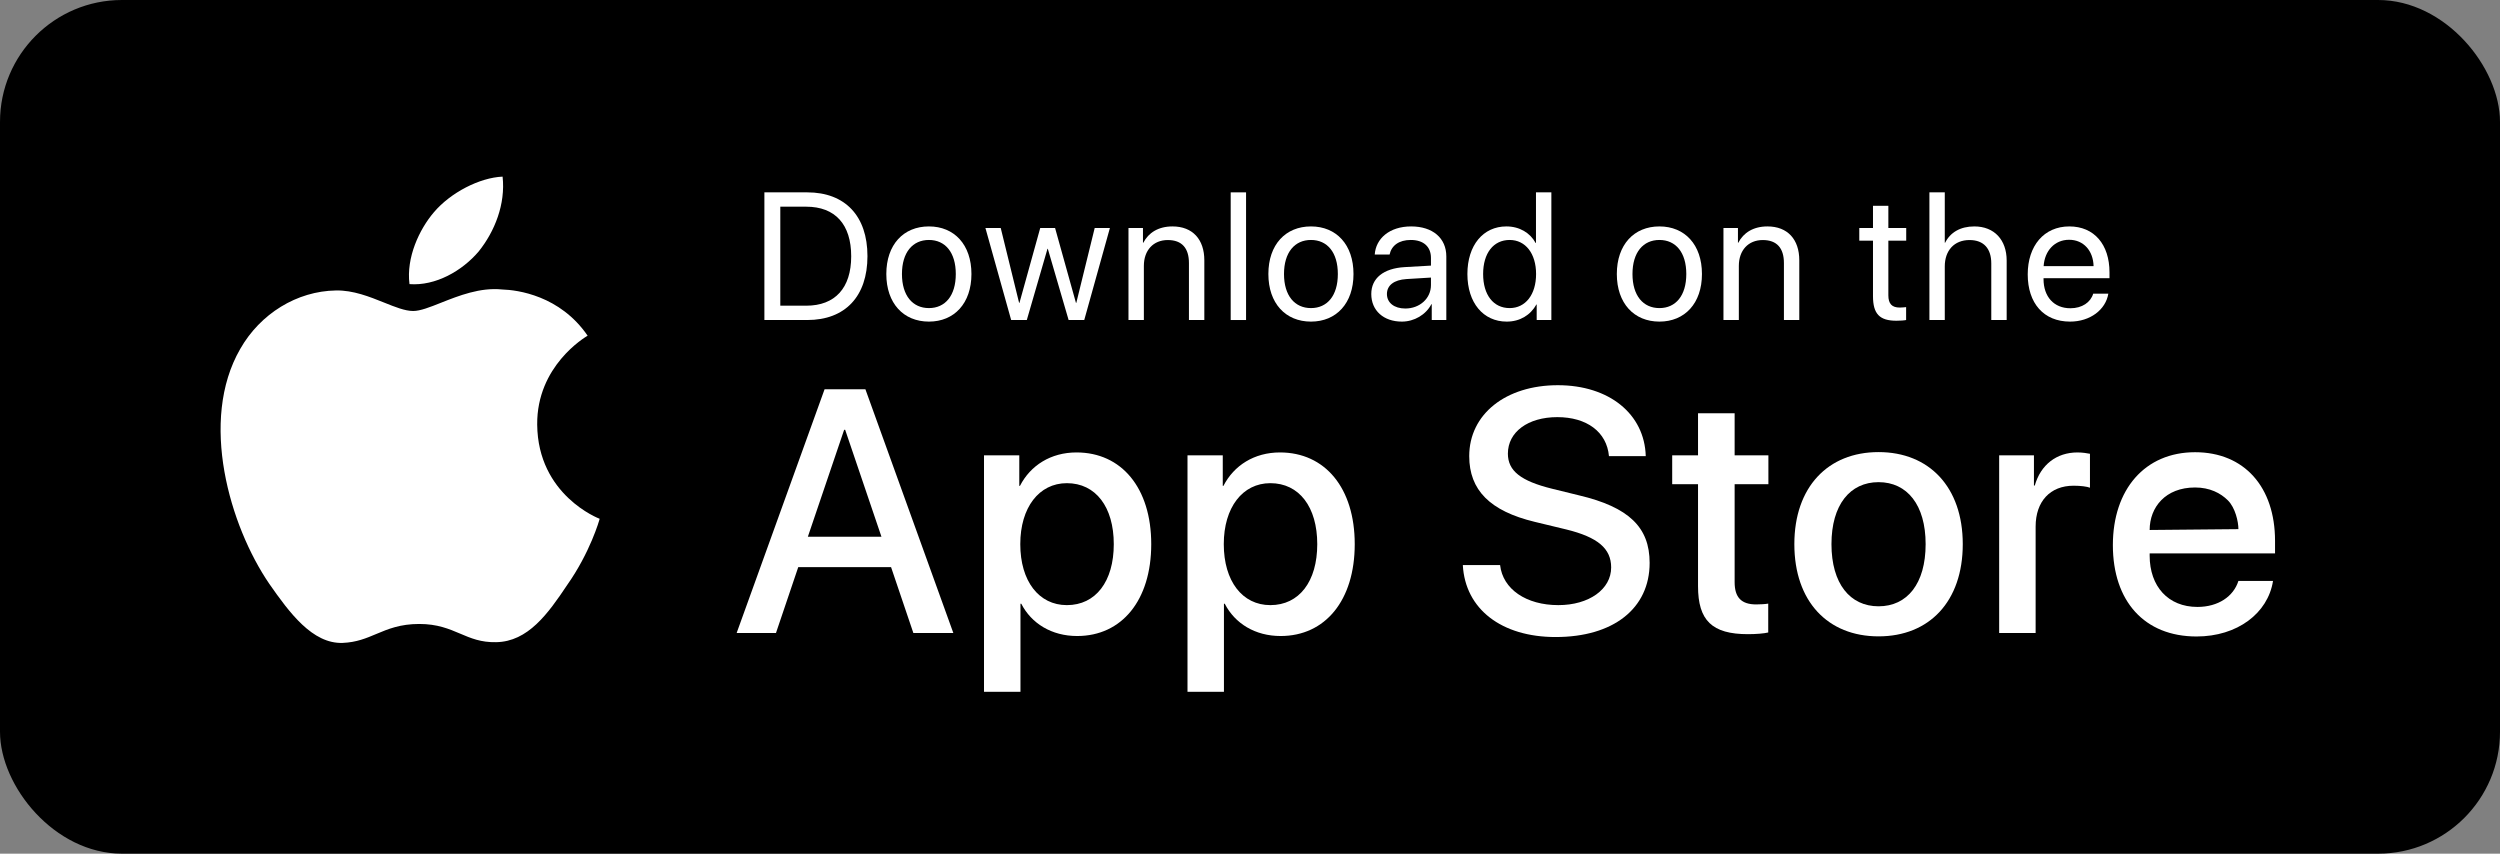 <svg width="123" height="42" viewBox="0 0 123 42" fill="none" xmlns="http://www.w3.org/2000/svg">
<rect x="0" y="0" width="123" height="42" fill="#808080" stroke="none"/>
<g id="Group">
<rect id="&#226;&#151;&#188;&#239;&#184;&#143; Background" width="123" height="42" rx="6" fill="black"/>
<g id="Subtract">
<path d="M24.728 8.69C24.877 10.047 24.34 11.384 23.555 12.367C22.735 13.335 21.424 14.075 20.147 13.979C19.98 12.674 20.627 11.285 21.352 10.438C22.17 9.477 23.591 8.74 24.728 8.69Z" fill="white"/>
<path d="M28.908 16.518C28.765 16.603 26.404 18.014 26.43 20.89C26.461 24.364 29.467 25.513 29.503 25.524C29.485 25.605 29.032 27.184 27.904 28.783C26.963 30.193 25.976 31.571 24.409 31.595C23.664 31.612 23.161 31.398 22.637 31.174C22.09 30.942 21.52 30.699 20.629 30.699C19.684 30.699 19.089 30.95 18.516 31.191C18.019 31.401 17.539 31.603 16.861 31.631C15.369 31.686 14.229 30.127 13.253 28.73C11.302 25.878 9.784 20.693 11.82 17.166C12.806 15.435 14.605 14.321 16.528 14.291C17.375 14.274 18.187 14.601 18.899 14.887C19.443 15.106 19.929 15.301 20.327 15.301C20.677 15.301 21.149 15.114 21.699 14.895C22.567 14.551 23.628 14.129 24.709 14.243C25.449 14.264 27.553 14.535 28.911 16.516L28.908 16.518Z" fill="white"/>
<path fill-rule="evenodd" clip-rule="evenodd" d="M39.717 9.464H37.608V15.745H39.717C41.583 15.745 42.679 14.583 42.679 12.602C42.679 10.626 41.579 9.464 39.717 9.464ZM38.391 10.169V15.04H39.665C41.087 15.04 41.879 14.169 41.879 12.611C41.879 11.04 41.092 10.169 39.665 10.169H38.391Z" fill="white"/>
<path fill-rule="evenodd" clip-rule="evenodd" d="M45.703 15.823C44.45 15.823 43.607 14.922 43.607 13.482C43.607 12.037 44.45 11.14 45.703 11.14C46.951 11.14 47.795 12.037 47.795 13.482C47.795 14.922 46.951 15.823 45.703 15.823ZM47.025 13.482C47.025 14.548 46.503 15.158 45.703 15.158C44.903 15.158 44.376 14.548 44.376 13.482C44.376 12.415 44.903 11.806 45.703 11.806C46.503 11.806 47.025 12.415 47.025 13.482Z" fill="white"/>
<path d="M52.576 15.745H53.345L54.607 11.218H53.859L52.954 14.901H52.937L51.91 11.218H51.179L50.157 14.901H50.14L49.236 11.218H48.483L49.749 15.745H50.519L51.536 12.241H51.553L52.576 15.745Z" fill="white"/>
<path d="M56.234 11.218H55.521V15.745H56.278V13.081C56.278 12.315 56.743 11.81 57.456 11.81C58.152 11.81 58.496 12.211 58.496 12.942V15.745H59.253V12.807C59.253 11.78 58.678 11.14 57.687 11.14C56.987 11.14 56.504 11.453 56.252 11.941H56.234V11.218Z" fill="white"/>
<path d="M60.55 9.464V15.745H61.306V9.464H60.55Z" fill="white"/>
<path fill-rule="evenodd" clip-rule="evenodd" d="M62.404 13.482C62.404 14.922 63.247 15.823 64.5 15.823C65.748 15.823 66.592 14.922 66.592 13.482C66.592 12.037 65.748 11.14 64.5 11.14C63.247 11.14 62.404 12.037 62.404 13.482ZM64.5 15.158C65.3 15.158 65.822 14.548 65.822 13.482C65.822 12.415 65.3 11.806 64.5 11.806C63.7 11.806 63.173 12.415 63.173 13.482C63.173 14.548 63.7 15.158 64.5 15.158Z" fill="white"/>
<path fill-rule="evenodd" clip-rule="evenodd" d="M68.972 15.823C68.072 15.823 67.467 15.279 67.467 14.466C67.467 13.691 68.063 13.203 69.107 13.142L70.403 13.068V12.69C70.403 12.137 70.037 11.806 69.411 11.806C68.828 11.806 68.463 12.08 68.367 12.524H67.637C67.689 11.741 68.359 11.14 69.428 11.14C70.49 11.14 71.159 11.715 71.159 12.616V15.745H70.442V14.966H70.424C70.155 15.484 69.581 15.823 68.972 15.823ZM70.403 14.026C70.403 14.679 69.855 15.179 69.141 15.179C68.598 15.179 68.237 14.896 68.237 14.466C68.237 14.039 68.585 13.769 69.194 13.73L70.403 13.656V14.026Z" fill="white"/>
<path fill-rule="evenodd" clip-rule="evenodd" d="M72.196 13.482C72.196 14.901 72.978 15.823 74.131 15.823C74.783 15.823 75.301 15.501 75.592 14.979H75.605V15.745H76.327V9.464H75.57V11.954H75.553C75.284 11.458 74.762 11.14 74.114 11.14C72.974 11.14 72.196 12.063 72.196 13.482ZM74.275 11.806C73.474 11.806 72.97 12.459 72.97 13.482C72.97 14.509 73.474 15.158 74.275 15.158C75.053 15.158 75.575 14.496 75.575 13.482C75.575 12.472 75.053 11.806 74.275 11.806Z" fill="white"/>
<path fill-rule="evenodd" clip-rule="evenodd" d="M81.644 15.823C80.392 15.823 79.548 14.922 79.548 13.482C79.548 12.037 80.392 11.14 81.644 11.14C82.892 11.14 83.736 12.037 83.736 13.482C83.736 14.922 82.892 15.823 81.644 15.823ZM82.966 13.482C82.966 14.548 82.444 15.158 81.644 15.158C80.844 15.158 80.318 14.548 80.318 13.482C80.318 12.415 80.844 11.806 81.644 11.806C82.444 11.806 82.966 12.415 82.966 13.482Z" fill="white"/>
<path d="M85.507 11.218H84.794V15.745H85.551V13.081C85.551 12.315 86.016 11.81 86.729 11.81C87.425 11.81 87.769 12.211 87.769 12.942V15.745H88.525V12.807C88.525 11.78 87.951 11.14 86.96 11.14C86.26 11.14 85.777 11.453 85.525 11.941H85.507V11.218Z" fill="white"/>
<path d="M92.907 10.126H92.151V11.218H91.477V11.841H92.151V14.57C92.151 15.441 92.472 15.78 93.303 15.78C93.481 15.78 93.69 15.767 93.781 15.745V15.11C93.729 15.118 93.555 15.132 93.468 15.132C93.081 15.132 92.907 14.944 92.907 14.531V11.841H93.786V11.218H92.907V10.126Z" fill="white"/>
<path d="M94.927 9.464V15.745H95.683V13.107C95.683 12.324 96.149 11.81 96.901 11.81C97.61 11.81 97.971 12.241 97.971 12.959V15.745H98.728V12.82C98.728 11.81 98.127 11.14 97.136 11.14C96.449 11.14 95.953 11.436 95.701 11.941H95.683V9.464H94.927Z" fill="white"/>
<path fill-rule="evenodd" clip-rule="evenodd" d="M103.73 14.448H102.986C102.86 14.875 102.438 15.166 101.864 15.166C101.051 15.166 100.542 14.596 100.542 13.73V13.686H103.787V13.399C103.787 12.028 103.034 11.14 101.812 11.14C100.564 11.14 99.764 12.093 99.764 13.499C99.764 14.922 100.551 15.823 101.847 15.823C102.834 15.823 103.6 15.24 103.73 14.448ZM101.799 11.797C101.09 11.797 100.594 12.341 100.547 13.094H103.004C102.986 12.337 102.512 11.797 101.799 11.797Z" fill="white"/>
<path fill-rule="evenodd" clip-rule="evenodd" d="M44.937 31.143L43.84 27.902H39.274L38.178 31.143H36.243L40.569 19.152H42.578L46.904 31.143H44.937ZM39.747 26.406L41.532 21.146H41.582L43.367 26.406H39.747Z" fill="white"/>
<path fill-rule="evenodd" clip-rule="evenodd" d="M56.641 26.772C56.641 24.005 55.18 22.26 52.963 22.26C51.701 22.26 50.697 22.899 50.182 23.905H50.149V22.401H48.413V34.035H50.207V29.705H50.248C50.746 30.677 51.743 31.292 52.996 31.292C55.188 31.292 56.641 29.539 56.641 26.772ZM52.49 29.772C53.91 29.772 54.798 28.608 54.798 26.772C54.798 24.944 53.91 23.772 52.49 23.772C51.12 23.772 50.198 24.969 50.198 26.772C50.198 28.592 51.112 29.772 52.49 29.772Z" fill="white"/>
<path fill-rule="evenodd" clip-rule="evenodd" d="M62.974 22.26C65.191 22.26 66.653 24.005 66.653 26.772C66.653 29.539 65.2 31.292 63.008 31.292C61.754 31.292 60.758 30.677 60.259 29.705H60.218V34.035H58.425V22.401H60.16V23.905H60.193C60.708 22.899 61.712 22.26 62.974 22.26ZM64.809 26.772C64.809 28.608 63.921 29.772 62.501 29.772C61.123 29.772 60.21 28.592 60.21 26.772C60.21 24.969 61.131 23.772 62.501 23.772C63.921 23.772 64.809 24.944 64.809 26.772Z" fill="white"/>
<path d="M73.805 27.802H71.971C72.087 29.971 73.88 31.342 76.537 31.342C79.377 31.342 81.162 29.938 81.162 27.694C81.162 25.941 80.141 24.952 77.683 24.37L76.363 24.046C74.819 23.664 74.188 23.165 74.188 22.318C74.188 21.254 75.175 20.523 76.62 20.523C78.065 20.523 79.053 21.246 79.161 22.442H80.971C80.913 20.373 79.177 18.952 76.645 18.952C74.088 18.952 72.286 20.373 72.286 22.442C72.286 24.113 73.307 25.143 75.508 25.675L77.06 26.049C78.613 26.431 79.269 26.988 79.269 27.919C79.269 28.991 78.181 29.772 76.67 29.772C75.093 29.772 73.938 28.991 73.805 27.802Z" fill="white"/>
<path d="M85.344 20.332H83.543V22.401H82.272V23.822H83.543V28.841C83.543 30.528 84.232 31.201 86 31.201C86.399 31.201 86.797 31.168 86.997 31.118V29.697C86.88 29.722 86.59 29.738 86.407 29.738C85.677 29.738 85.344 29.398 85.344 28.642V23.822H87.005V22.401H85.344V20.332Z" fill="white"/>
<path fill-rule="evenodd" clip-rule="evenodd" d="M88.282 26.772C88.282 29.589 89.925 31.309 92.425 31.309C94.924 31.309 96.568 29.589 96.568 26.772C96.568 23.963 94.915 22.243 92.425 22.243C89.934 22.243 88.282 23.963 88.282 26.772ZM92.425 29.83C93.836 29.83 94.741 28.716 94.741 26.772C94.741 24.836 93.828 23.722 92.425 23.722C91.022 23.722 90.108 24.836 90.108 26.772C90.108 28.716 91.022 29.83 92.425 29.83Z" fill="white"/>
<path d="M98.359 22.401H100.07V23.888H100.111C100.402 22.866 101.182 22.26 102.212 22.26C102.469 22.26 102.693 22.301 102.826 22.326V23.996C102.685 23.938 102.369 23.897 102.021 23.897C100.867 23.897 100.153 24.669 100.153 25.908V31.143H98.359V22.401Z" fill="white"/>
<path fill-rule="evenodd" clip-rule="evenodd" d="M110.13 28.581H111.833C111.583 30.177 110.072 31.315 108.071 31.315C105.506 31.315 103.953 29.578 103.953 26.82C103.953 24.077 105.531 22.249 107.997 22.249C110.421 22.249 111.932 23.961 111.932 26.612V27.227H105.763V27.335C105.763 28.855 106.677 29.861 108.113 29.861C109.134 29.861 109.89 29.346 110.13 28.581ZM105.763 26.075L110.13 26.034C110.13 25.666 109.976 24.983 109.615 24.621C109.253 24.259 108.72 23.984 107.997 23.984C106.54 23.984 105.763 24.958 105.763 26.075Z" fill="white"/>
</g>
</g>
</svg>
